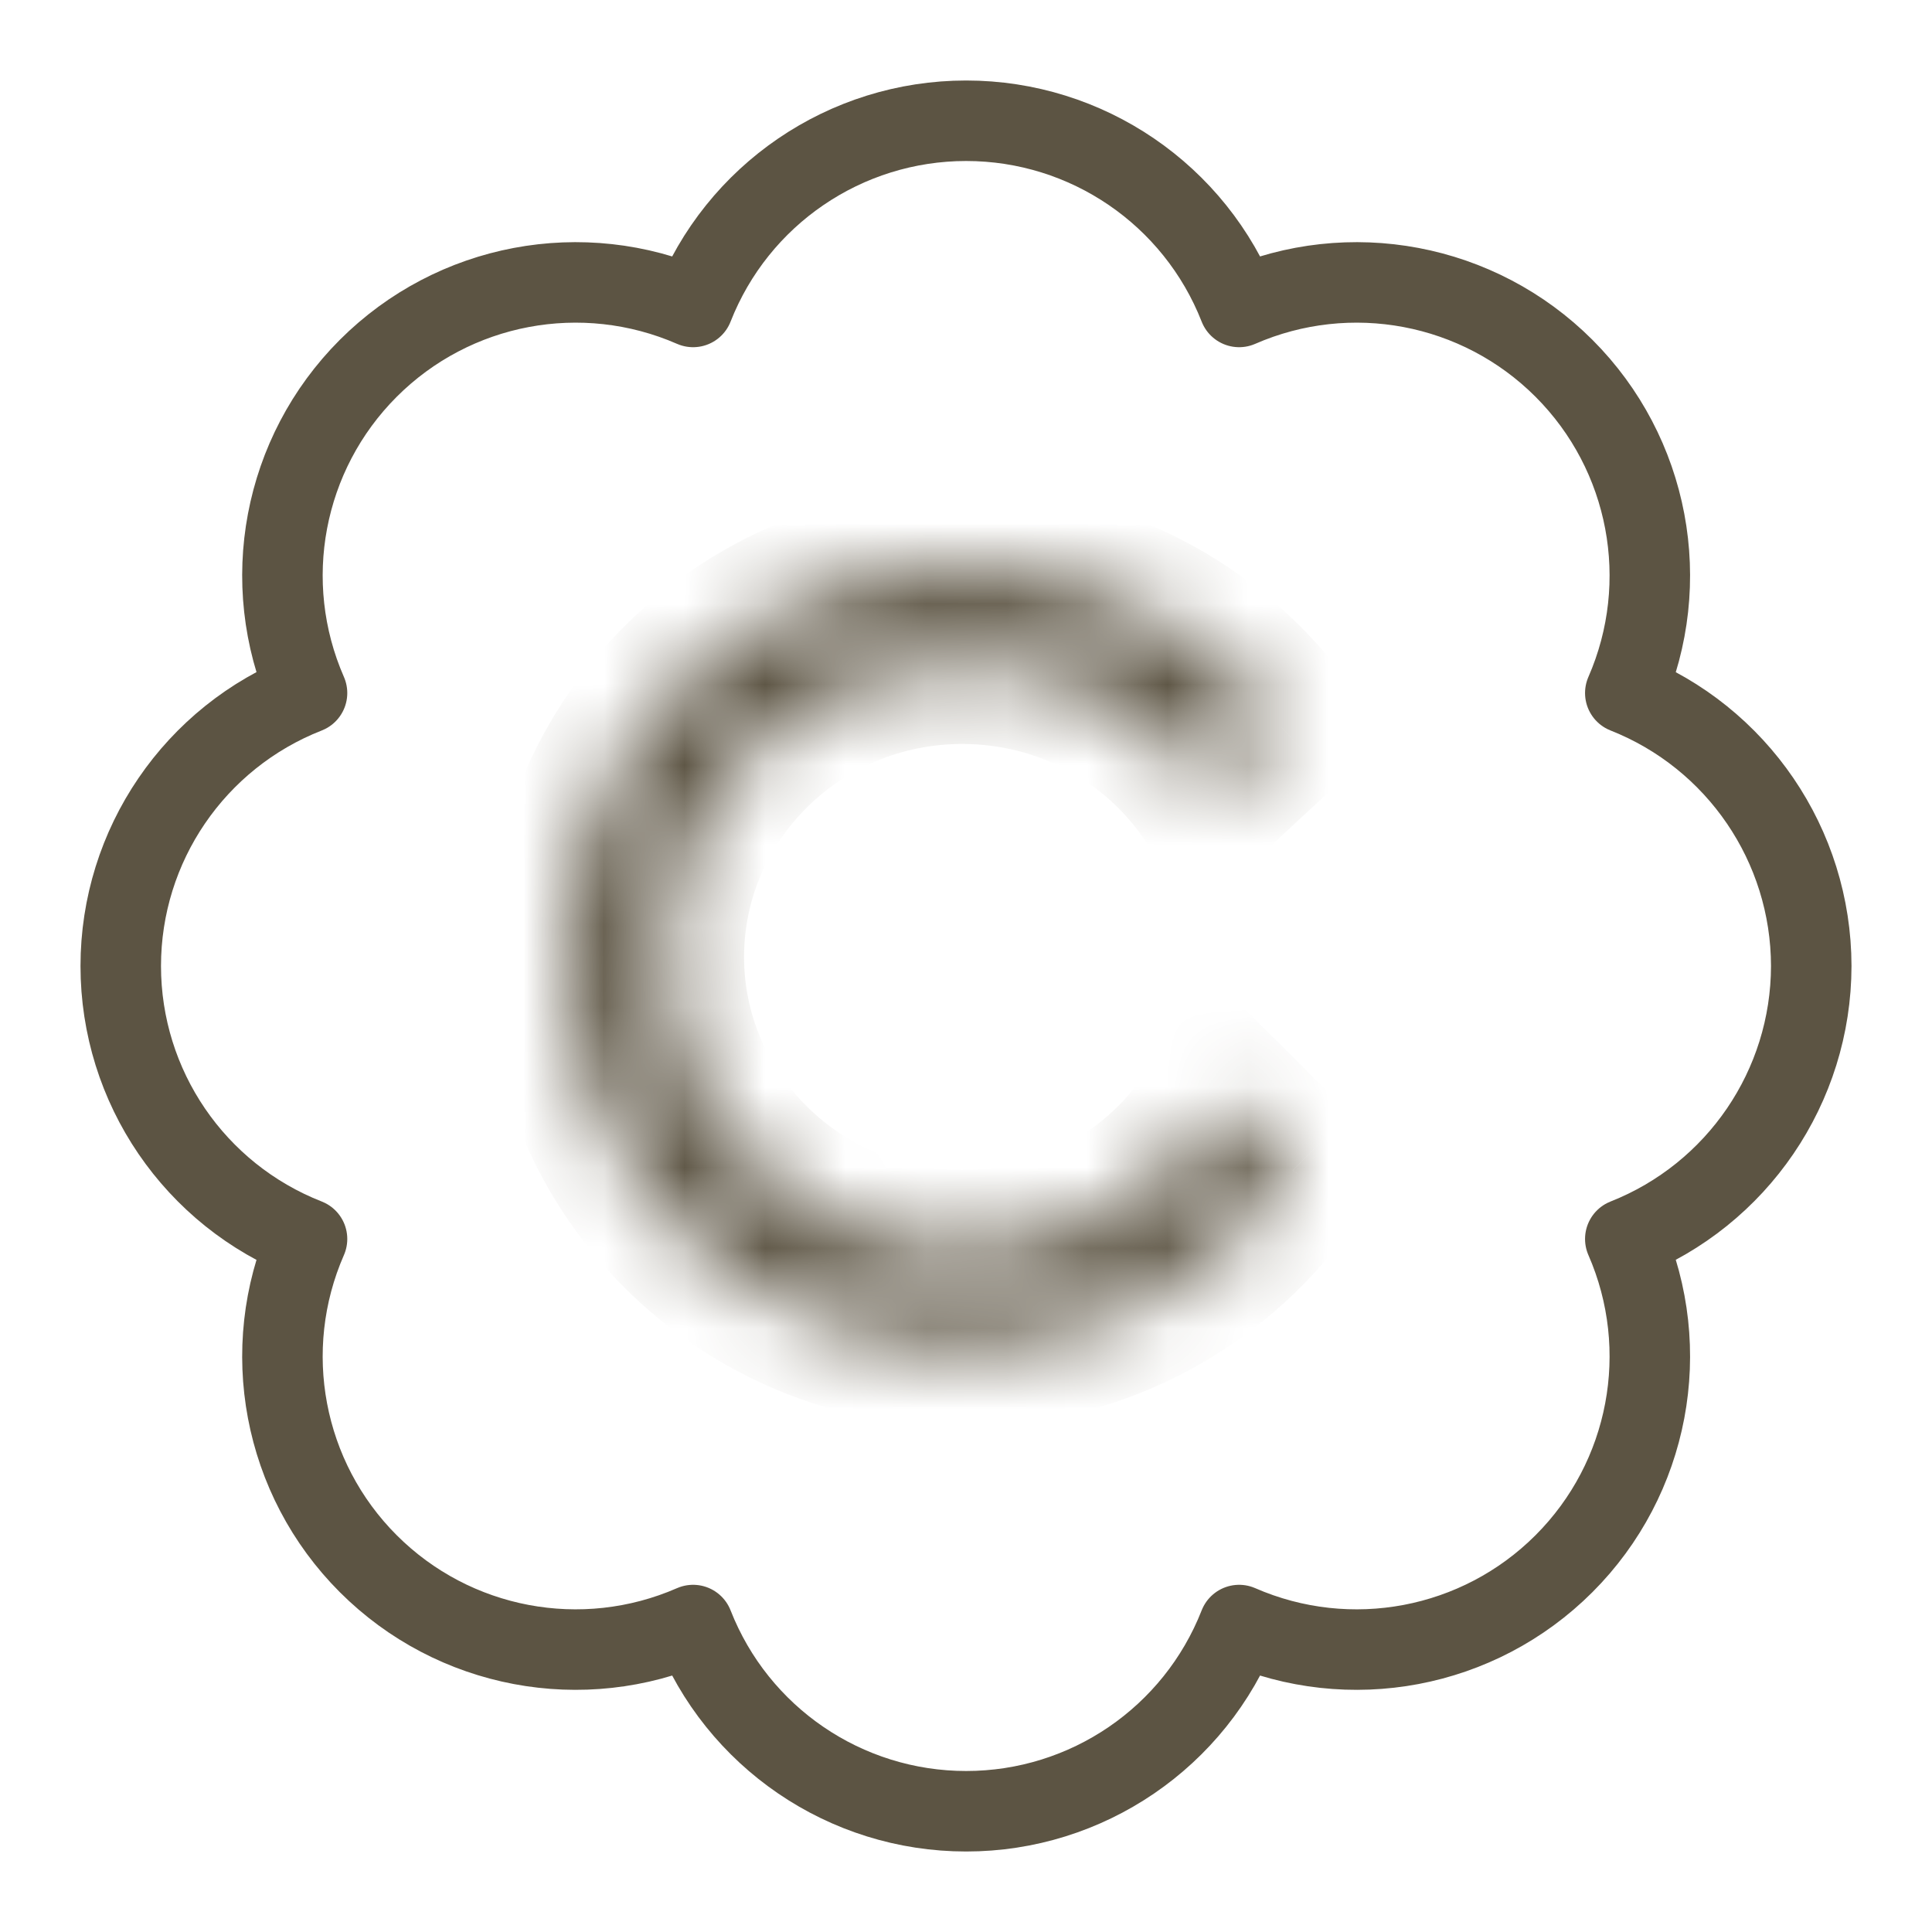 <svg width="24" height="24" viewBox="0 0 24 24" fill="none" xmlns="http://www.w3.org/2000/svg">
<path fill-rule="evenodd" clip-rule="evenodd" d="M22.5 12C22.498 10.503 21.582 9.159 20.19 8.609C20.79 7.236 20.488 5.635 19.428 4.575C18.368 3.515 16.767 3.213 15.393 3.813C14.846 2.418 13.501 1.5 12.002 1.5C10.503 1.5 9.157 2.418 8.61 3.813C7.236 3.213 5.635 3.515 4.575 4.575C3.515 5.635 3.213 7.236 3.814 8.609C2.418 9.156 1.5 10.501 1.5 12C1.5 13.499 2.418 14.844 3.814 15.391C3.213 16.764 3.515 18.366 4.575 19.425C5.635 20.485 7.236 20.787 8.61 20.187C9.157 21.582 10.503 22.5 12.002 22.5C13.501 22.5 14.846 21.582 15.393 20.187C16.767 20.787 18.368 20.485 19.428 19.425C20.488 18.366 20.79 16.764 20.19 15.391C21.582 14.841 22.498 13.497 22.5 12Z" stroke="#5C5443" stroke-linecap="round" stroke-linejoin="round"/>
<mask id="path-2-inside-1_895_5328" fill="white">
<path fill-rule="evenodd" clip-rule="evenodd" d="M15.912 9.027C15.018 7.826 13.575 7.048 11.954 7.048C9.254 7.048 7.049 9.206 7.049 11.888C7.049 14.569 9.254 16.727 11.954 16.727C13.667 16.727 15.181 15.859 16.059 14.54L15.19 13.675C14.554 14.782 13.347 15.533 11.954 15.533C9.896 15.533 8.243 13.892 8.243 11.888C8.243 9.883 9.896 8.242 11.954 8.242C13.238 8.242 14.364 8.88 15.03 9.846L15.912 9.027Z"/>
</mask>
<path d="M15.912 9.027L16.592 9.76L17.25 9.15L16.714 8.43L15.912 9.027ZM16.059 14.54L16.891 15.094L17.346 14.41L16.764 13.831L16.059 14.54ZM15.19 13.675L15.895 12.966L14.971 12.047L14.322 13.177L15.19 13.675ZM15.03 9.846L14.206 10.414L14.862 11.366L15.71 10.579L15.03 9.846ZM11.954 8.048C13.249 8.048 14.398 8.669 15.11 9.624L16.714 8.43C15.637 6.983 13.901 6.048 11.954 6.048V8.048ZM8.049 11.888C8.049 9.774 9.791 8.048 11.954 8.048V6.048C8.717 6.048 6.049 8.639 6.049 11.888H8.049ZM11.954 15.727C9.791 15.727 8.049 14.002 8.049 11.888H6.049C6.049 15.136 8.717 17.727 11.954 17.727V15.727ZM15.226 13.986C14.528 15.034 13.323 15.727 11.954 15.727V17.727C14.011 17.727 15.833 16.683 16.891 15.094L15.226 13.986ZM14.484 14.384L15.353 15.248L16.764 13.831L15.895 12.966L14.484 14.384ZM11.954 16.533C13.715 16.533 15.248 15.582 16.057 14.173L14.322 13.177C13.861 13.982 12.98 14.533 11.954 14.533V16.533ZM7.243 11.888C7.243 14.458 9.357 16.533 11.954 16.533V14.533C10.434 14.533 9.243 13.326 9.243 11.888H7.243ZM11.954 7.242C9.357 7.242 7.243 9.317 7.243 11.888H9.243C9.243 10.449 10.434 9.242 11.954 9.242V7.242ZM15.853 9.279C15.006 8.05 13.576 7.242 11.954 7.242V9.242C12.899 9.242 13.721 9.71 14.206 10.414L15.853 9.279ZM15.231 8.294L14.349 9.114L15.71 10.579L16.592 9.76L15.231 8.294Z" fill="#5C5443" mask="url(#path-2-inside-1_895_5328)"/>
</svg>
